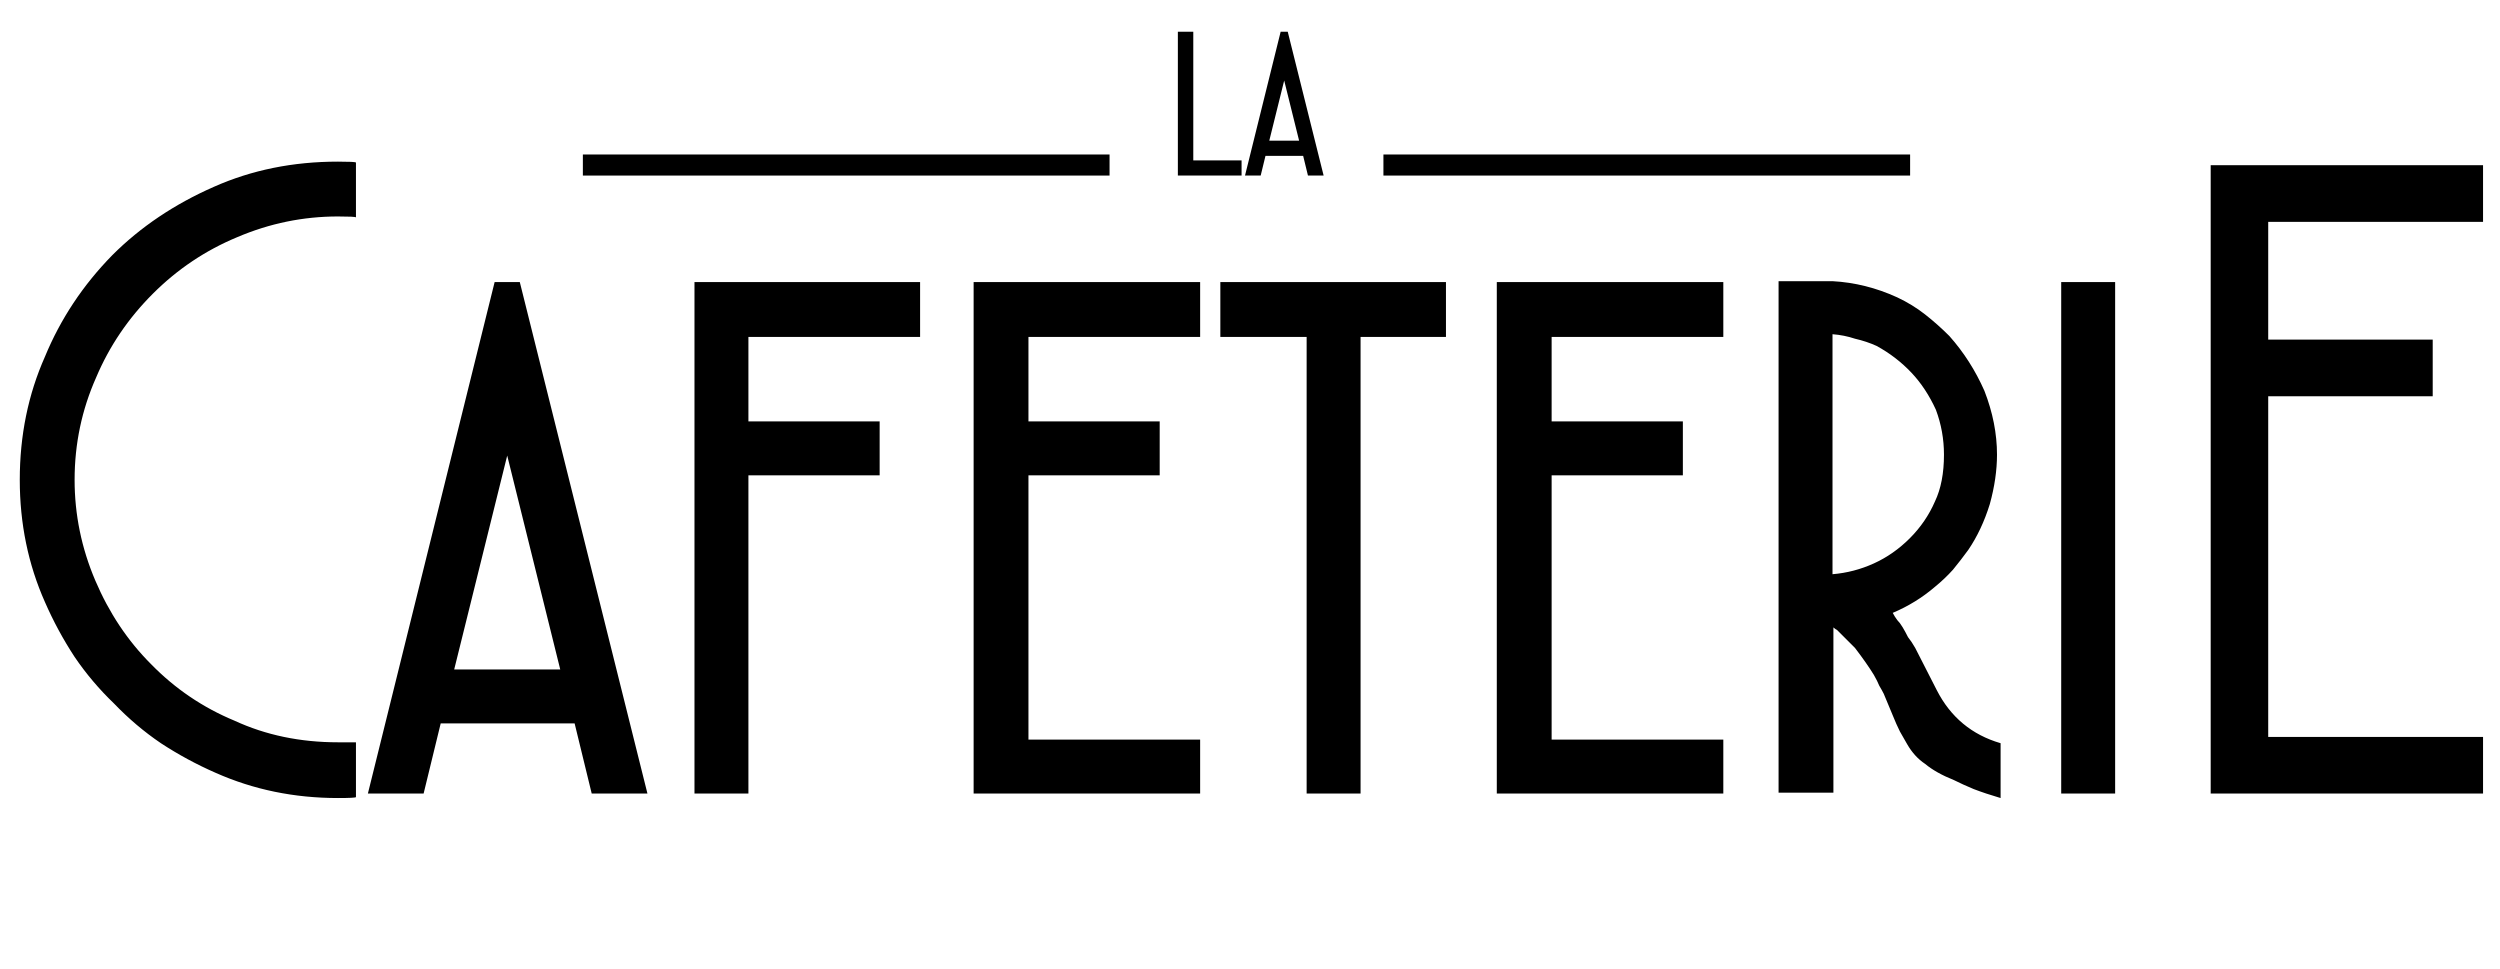 <svg width="356" height="138" viewBox="0 0 356 138" fill="none" xmlns="http://www.w3.org/2000/svg">
<path d="M50.688 30.952C50.603 30.867 49.749 30.824 48.128 30.824C43.179 30.824 38.4 31.805 33.792 33.768C29.269 35.645 25.259 38.333 21.76 41.832C18.261 45.331 15.573 49.299 13.696 53.736C11.648 58.344 10.624 63.208 10.624 68.328C10.624 73.277 11.605 78.056 13.568 82.664C15.531 87.272 18.176 91.24 21.504 94.568C24.917 98.067 28.885 100.755 33.408 102.632C37.845 104.68 42.752 105.704 48.128 105.704H50.688V113.512C50.603 113.597 49.749 113.64 48.128 113.64C41.899 113.64 36.096 112.445 30.72 110.056C27.989 108.861 25.387 107.453 22.912 105.832C20.523 104.211 18.304 102.333 16.256 100.2C14.123 98.152 12.245 95.933 10.624 93.544C9.003 91.069 7.595 88.467 6.4 85.736C4.011 80.36 2.816 74.557 2.816 68.328C2.816 62.013 4.011 56.168 6.4 50.792C8.619 45.416 11.819 40.595 16 36.328C20.011 32.317 24.832 29.075 30.464 26.6C35.84 24.211 41.728 23.016 48.128 23.016C49.749 23.016 50.603 23.059 50.688 23.144V30.952ZM74.019 40.168L92.195 113H84.259L81.827 103.016H62.755L60.323 113H52.387L70.435 40.168H74.019ZM79.779 95.336L72.227 64.872L64.675 95.336H79.779ZM131.022 47.976H106.574V60.008H125.262V67.688H106.574V113H98.894V40.168H131.022V47.976ZM138.644 40.168H170.9V47.976H146.452V60.008H165.14V67.688H146.452V105.32H170.9V113H138.644V40.168ZM186.065 113V47.976H173.777V40.168H205.905V47.976H193.745V113H186.065ZM213.144 40.168H245.4V47.976H220.952V60.008H239.64V67.688H220.952V105.32H245.4V113H213.144V40.168ZM260.949 40.04C264.106 40.211 267.178 40.979 270.165 42.344C271.616 43.027 272.938 43.837 274.133 44.776C275.328 45.715 276.48 46.739 277.589 47.848C279.637 50.152 281.301 52.755 282.581 55.656C283.776 58.728 284.373 61.757 284.373 64.744C284.373 66.963 284.032 69.309 283.349 71.784C282.581 74.259 281.557 76.435 280.277 78.312C279.594 79.251 278.869 80.189 278.101 81.128C277.333 81.981 276.48 82.792 275.541 83.56C273.749 85.096 271.744 86.333 269.525 87.272C269.696 87.613 269.909 87.955 270.165 88.296C270.421 88.552 270.677 88.893 270.933 89.32C271.189 89.747 271.445 90.216 271.701 90.728C272.042 91.155 272.384 91.667 272.725 92.264L275.797 98.28C277.76 102.12 280.789 104.637 284.885 105.832V113.64C283.434 113.213 282.154 112.787 281.045 112.36C280.021 111.933 279.082 111.507 278.229 111.08C276.522 110.397 275.157 109.629 274.133 108.776C273.109 108.093 272.256 107.155 271.573 105.96C271.232 105.363 270.89 104.765 270.549 104.168C270.208 103.485 269.866 102.717 269.525 101.864L268.245 98.792C268.074 98.451 267.861 98.067 267.605 97.64C267.434 97.213 267.178 96.701 266.837 96.104C266.154 94.995 265.258 93.715 264.149 92.264L262.485 90.6L261.589 89.704C261.418 89.619 261.29 89.533 261.205 89.448C261.12 89.363 260.992 89.277 260.821 89.192H261.077V112.872H253.269V40.04H260.949ZM260.949 81.768C262.997 81.597 264.96 81.085 266.837 80.232C268.714 79.379 270.421 78.184 271.957 76.648C273.493 75.112 274.688 73.363 275.541 71.4C276.394 69.608 276.821 67.389 276.821 64.744C276.821 62.525 276.437 60.392 275.669 58.344C274.73 56.296 273.578 54.547 272.213 53.096C270.762 51.56 269.098 50.28 267.221 49.256C266.282 48.829 265.258 48.488 264.149 48.232C263.125 47.891 262.058 47.677 260.949 47.592V81.768ZM301.196 40.168V113H293.516V40.168H301.196ZM314.802 23.528H353.586V31.592H322.994V48.36H346.418V56.424H322.994V104.936H353.586V113H314.802V23.528Z" fill="black"/>
<path d="M176.8 25H167.728V4.516H169.924V22.84H176.8V25ZM183.373 4.516L188.485 25H186.253L185.569 22.192H180.205L179.521 25H177.289L182.365 4.516H183.373ZM184.993 20.032L182.869 11.464L180.745 20.032H184.993Z" fill="black"/>
<line x1="83" y1="23.5" x2="158" y2="23.5" stroke="black" stroke-width="3"/>
<line x1="197" y1="23.5" x2="272" y2="23.5" stroke="black" stroke-width="3"/>
</svg>
